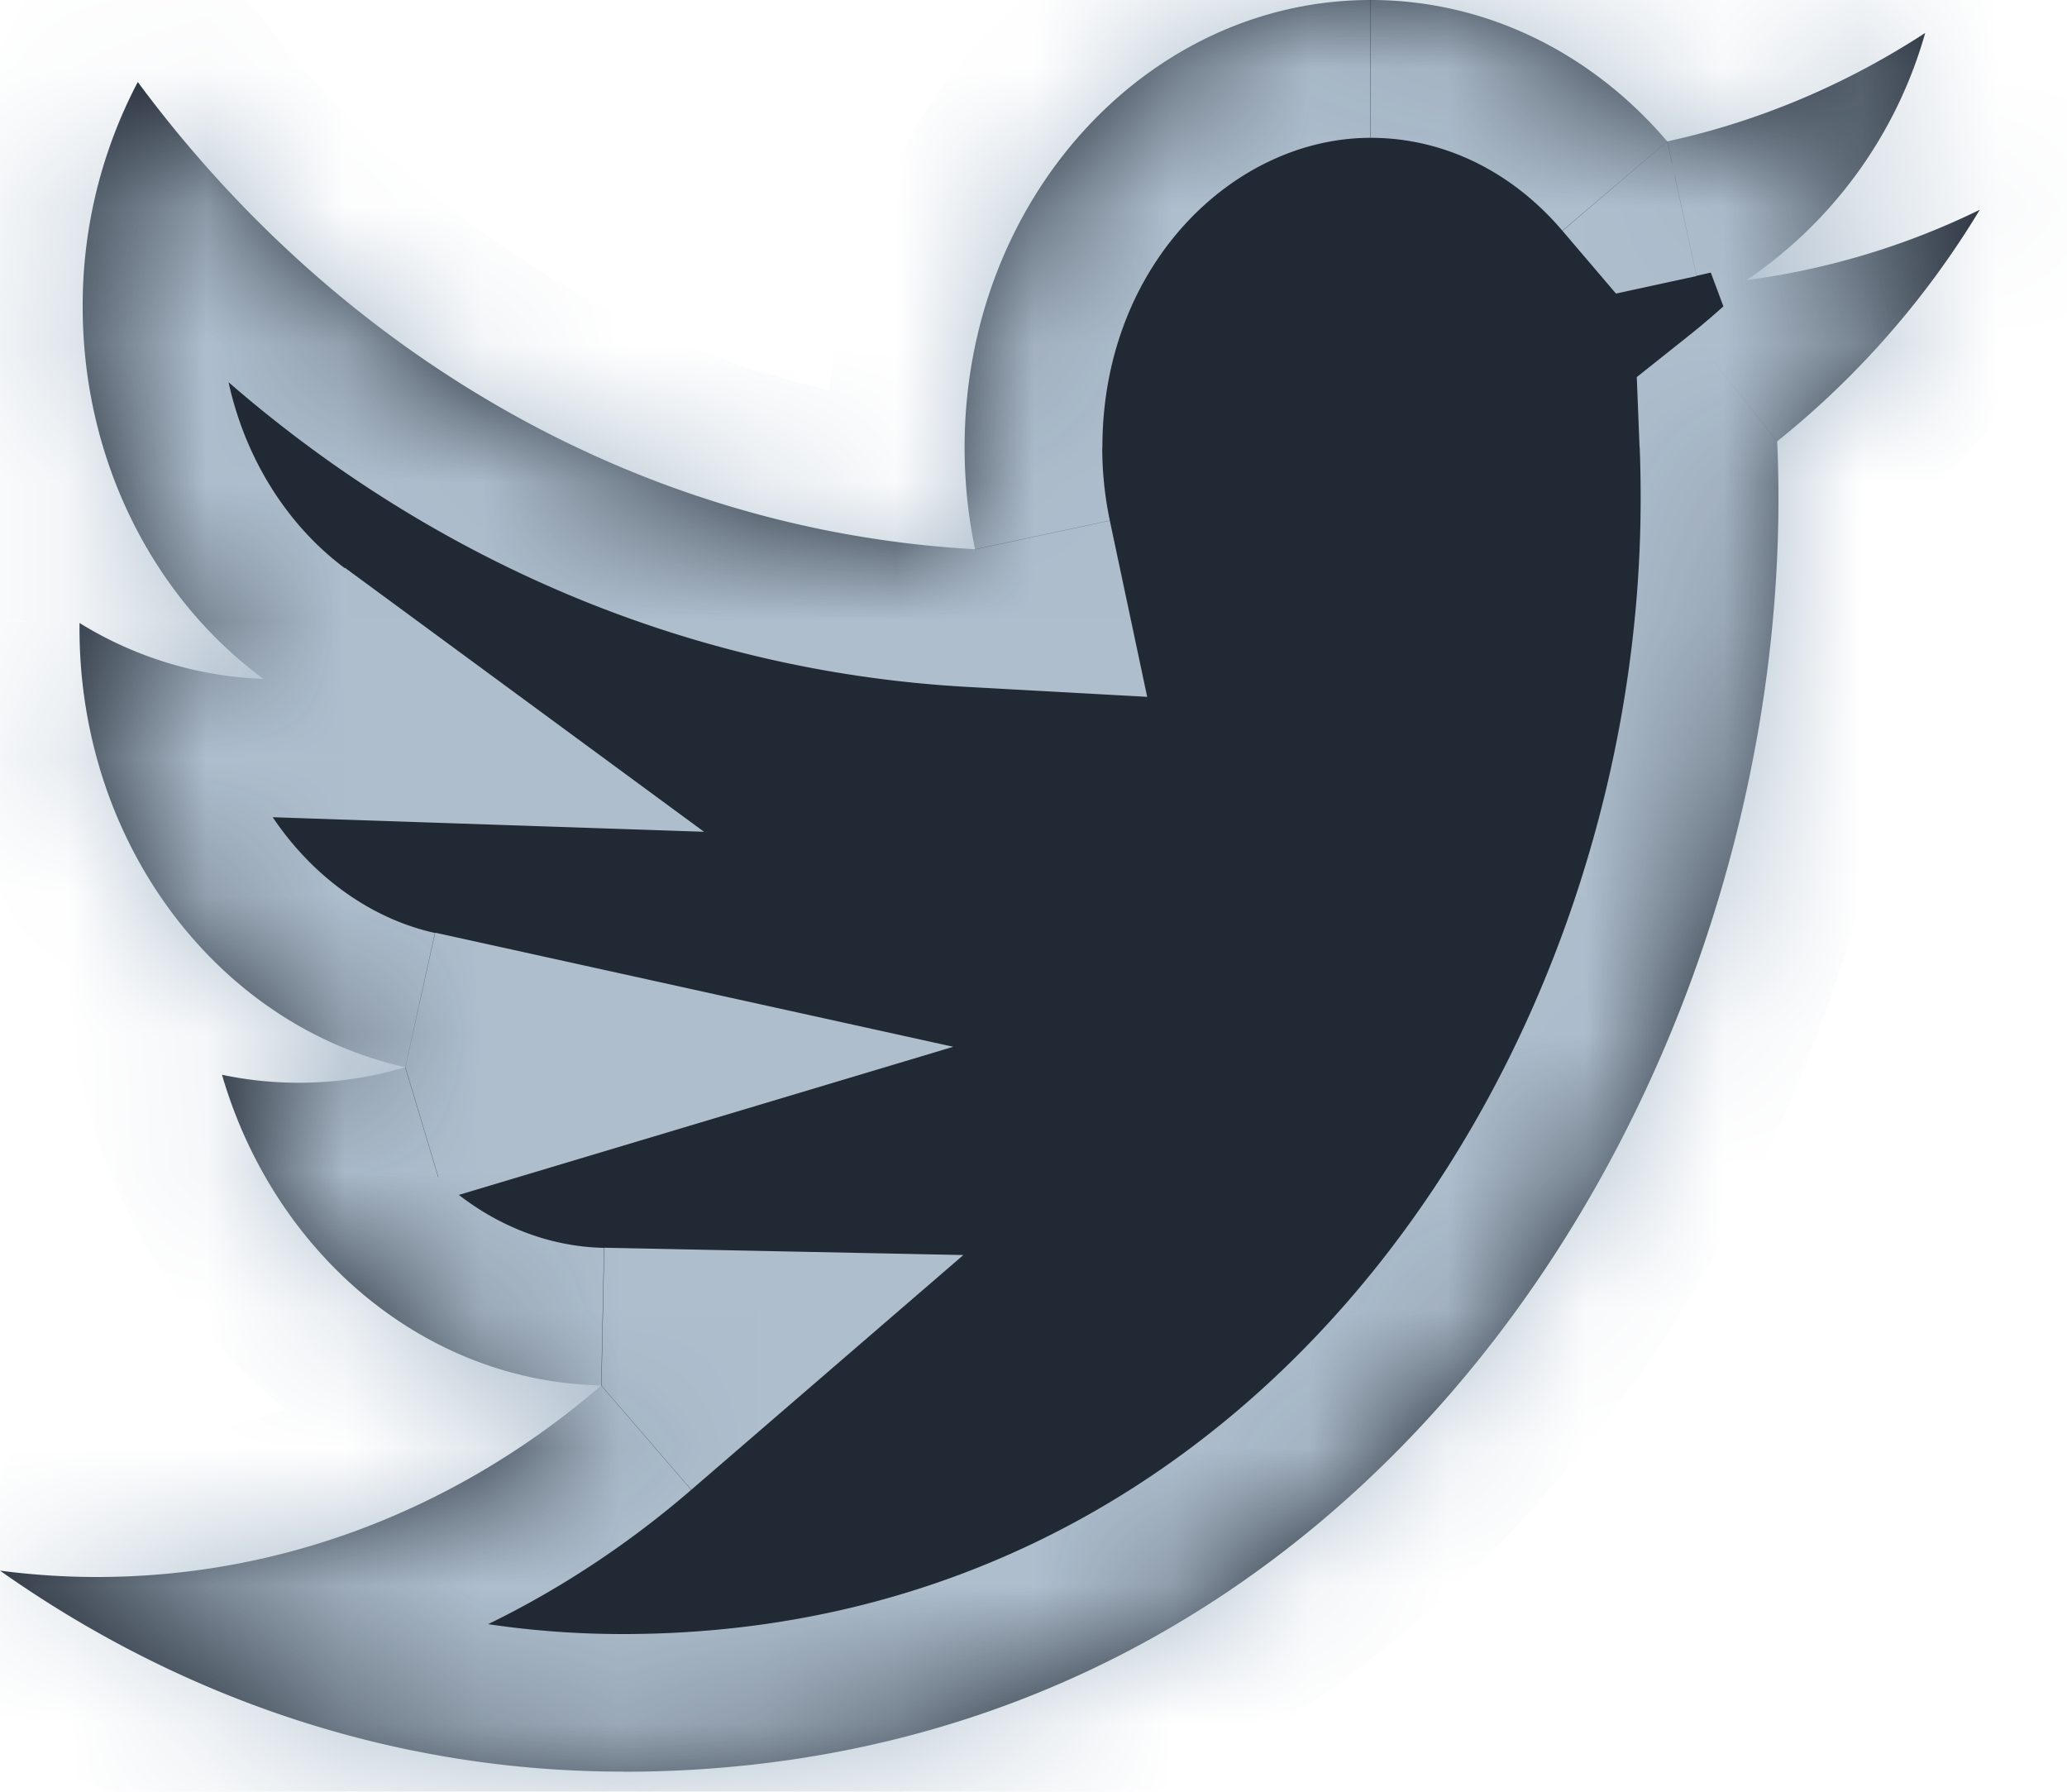 <svg width="15" height="13" xmlns="http://www.w3.org/2000/svg" xmlns:xlink="http://www.w3.org/1999/xlink"><defs><path d="M4.519 12.855c5.422 0 8.387-4.945 8.387-9.233 0-.14-.003-.28-.009-.42a6.371 6.371 0 001.47-1.68 5.468 5.468 0 01-1.692.51A3.222 3.222 0 0013.971.239c-.57.371-1.2.641-1.872.787C11.562.395 10.796 0 9.947 0 8.32 0 7 1.453 7 3.245c0 .255.026.502.076.74C4.626 3.849 2.454 2.558 1 .595a3.48 3.48 0 00-.4 1.629c0 1.126.521 2.12 1.312 2.702A2.724 2.724 0 01.577 4.52v.041c0 1.572 1.016 2.884 2.365 3.182a2.705 2.705 0 01-1.331.055c.375 1.29 1.463 2.228 2.753 2.254-1.009.87-2.28 1.39-3.66 1.39-.238 0-.473-.016-.704-.046 1.305.921 2.854 1.458 4.519 1.458" id="a"/></defs><g fill="none" fill-rule="evenodd"><path d="M4.519 12.855c5.422 0 8.387-4.945 8.387-9.233 0-.14-.003-.28-.009-.42a6.371 6.371 0 001.47-1.68 5.468 5.468 0 01-1.692.51A3.222 3.222 0 0013.971.239c-.57.371-1.2.641-1.872.787C11.562.395 10.796 0 9.947 0 8.32 0 7 1.453 7 3.245c0 .255.026.502.076.74C4.626 3.849 2.454 2.558 1 .595a3.48 3.48 0 00-.4 1.629c0 1.126.521 2.12 1.312 2.702A2.724 2.724 0 01.577 4.52v.041c0 1.572 1.016 2.884 2.365 3.182a2.705 2.705 0 01-1.331.055c.375 1.29 1.463 2.228 2.753 2.254-1.009.87-2.28 1.39-3.66 1.39-.238 0-.473-.016-.704-.046 1.305.921 2.854 1.458 4.519 1.458" fill="#212934" fill-rule="nonzero"/><mask id="b" fill="#fff"><use xlink:href="#a"/></mask><path d="M12.897 3.202l-.622-.782-.397.316.02.507 1-.04zm1.47-1.68l.855.518 1.769-2.915L13.928.624l.44.898zm-1.692.51l-.55-.833.68 1.825-.13-.991zM13.971.239l.96.279.754-2.591L13.425-.6l.546.837zm-1.872.787l-.76.649.388.455.585-.127-.213-.977zm-5.023 2.96l-.055.998 1.304.072-.271-1.278-.978.208zM1 .595l.803-.596-.945-1.277L.116.128 1 .594zm.912 4.332l-.033.999 3.23.109L2.504 4.12l-.592.806zM.577 4.52l.523-.852-1.466-.898-.056 1.718 1 .032zm2.365 3.223l.287.957 3.689-1.105-3.76-.828-.216.976zm-1.331.055l.207-.978-1.634-.345.467 1.603.96-.28zm2.753 2.254l.653.757 1.974-1.703-2.606-.053-.02 1zM0 11.397l.129-.99-.705 1.807.576-.817zm4.519 2.458c6.17 0 9.386-5.612 9.386-10.233h-1.999c0 3.955-2.713 8.234-7.387 8.234v1.999zm9.386-10.233c0-.153-.003-.307-.009-.46l-1.997.081c.005.124.007.25.007.379h2zm-.385.362a7.37 7.37 0 001.702-1.944l-1.709-1.037a5.373 5.373 0 01-1.238 1.417l1.245 1.564zm.408-3.36a4.467 4.467 0 01-1.384.418l.262 1.982a6.467 6.467 0 002.001-.605L13.928.624zm-.702 2.243A4.22 4.22 0 0014.93.517l-1.92-.559a2.22 2.22 0 01-.887 1.24l1.102 1.669zM13.425-.6c-.472.308-.99.529-1.538.648l.425 1.953a6.596 6.596 0 002.206-.927L13.425-.6zm-.565.976C12.152-.453 11.118-1 9.948-1v2c.525 0 1.023.242 1.39.674L12.86.377zM9.948-1C7.68-1 6 .994 6 3.245h2C8 1.913 8.96 1 9.946 1v-2zM6 3.245c0 .322.033.64.098.948l1.956-.416a2.557 2.557 0 01-.055-.532H6zm1.131-.258C5.01 2.869 3.1 1.75 1.803-.001L.196 1.19c1.612 2.176 4.047 3.64 6.825 3.794l.11-1.996zM.116.127A4.49 4.49 0 00-.4 2.226h2c0-.43.105-.827.283-1.164L.116.128zM-.4 2.226c0 1.432.662 2.73 1.72 3.507l1.183-1.61C1.98 3.734 1.6 3.045 1.6 2.224H-.399zm2.345 1.703c-.3-.01-.588-.101-.846-.26L.055 5.374c.536.328 1.157.53 1.824.553l.067-1.998zm-2.368.56v.074h1.999V4.55v.004L-.423 4.49zm0 .074c0 1.986 1.29 3.748 3.149 4.158l.43-1.952c-.839-.185-1.58-1.048-1.58-2.206h-2zm3.077 2.224a1.705 1.705 0 01-.49.072v2c.368 0 .725-.056 1.064-.157l-.574-1.915zm-.49.072a1.67 1.67 0 01-.347-.037l-.414 1.956c.244.052.499.08.76.08v-2zM.65 8.078c.479 1.645 1.903 2.938 3.693 2.975l.04-1.999c-.79-.016-1.542-.6-1.814-1.534L.65 8.079zm3.06 1.219c-.841.726-1.885 1.146-3.008 1.146v1.999c1.64 0 3.138-.617 4.314-1.632L3.711 9.297zM.703 10.443c-.195 0-.387-.012-.574-.037L-.13 12.39c.275.035.553.053.832.053v-1.999zm-1.28 1.771c1.462 1.031 3.21 1.64 5.096 1.64v-1.998c-1.445 0-2.795-.465-3.943-1.275l-1.152 1.633z" fill="#AEBECD" fill-rule="nonzero" mask="url(#b)"/></g></svg>